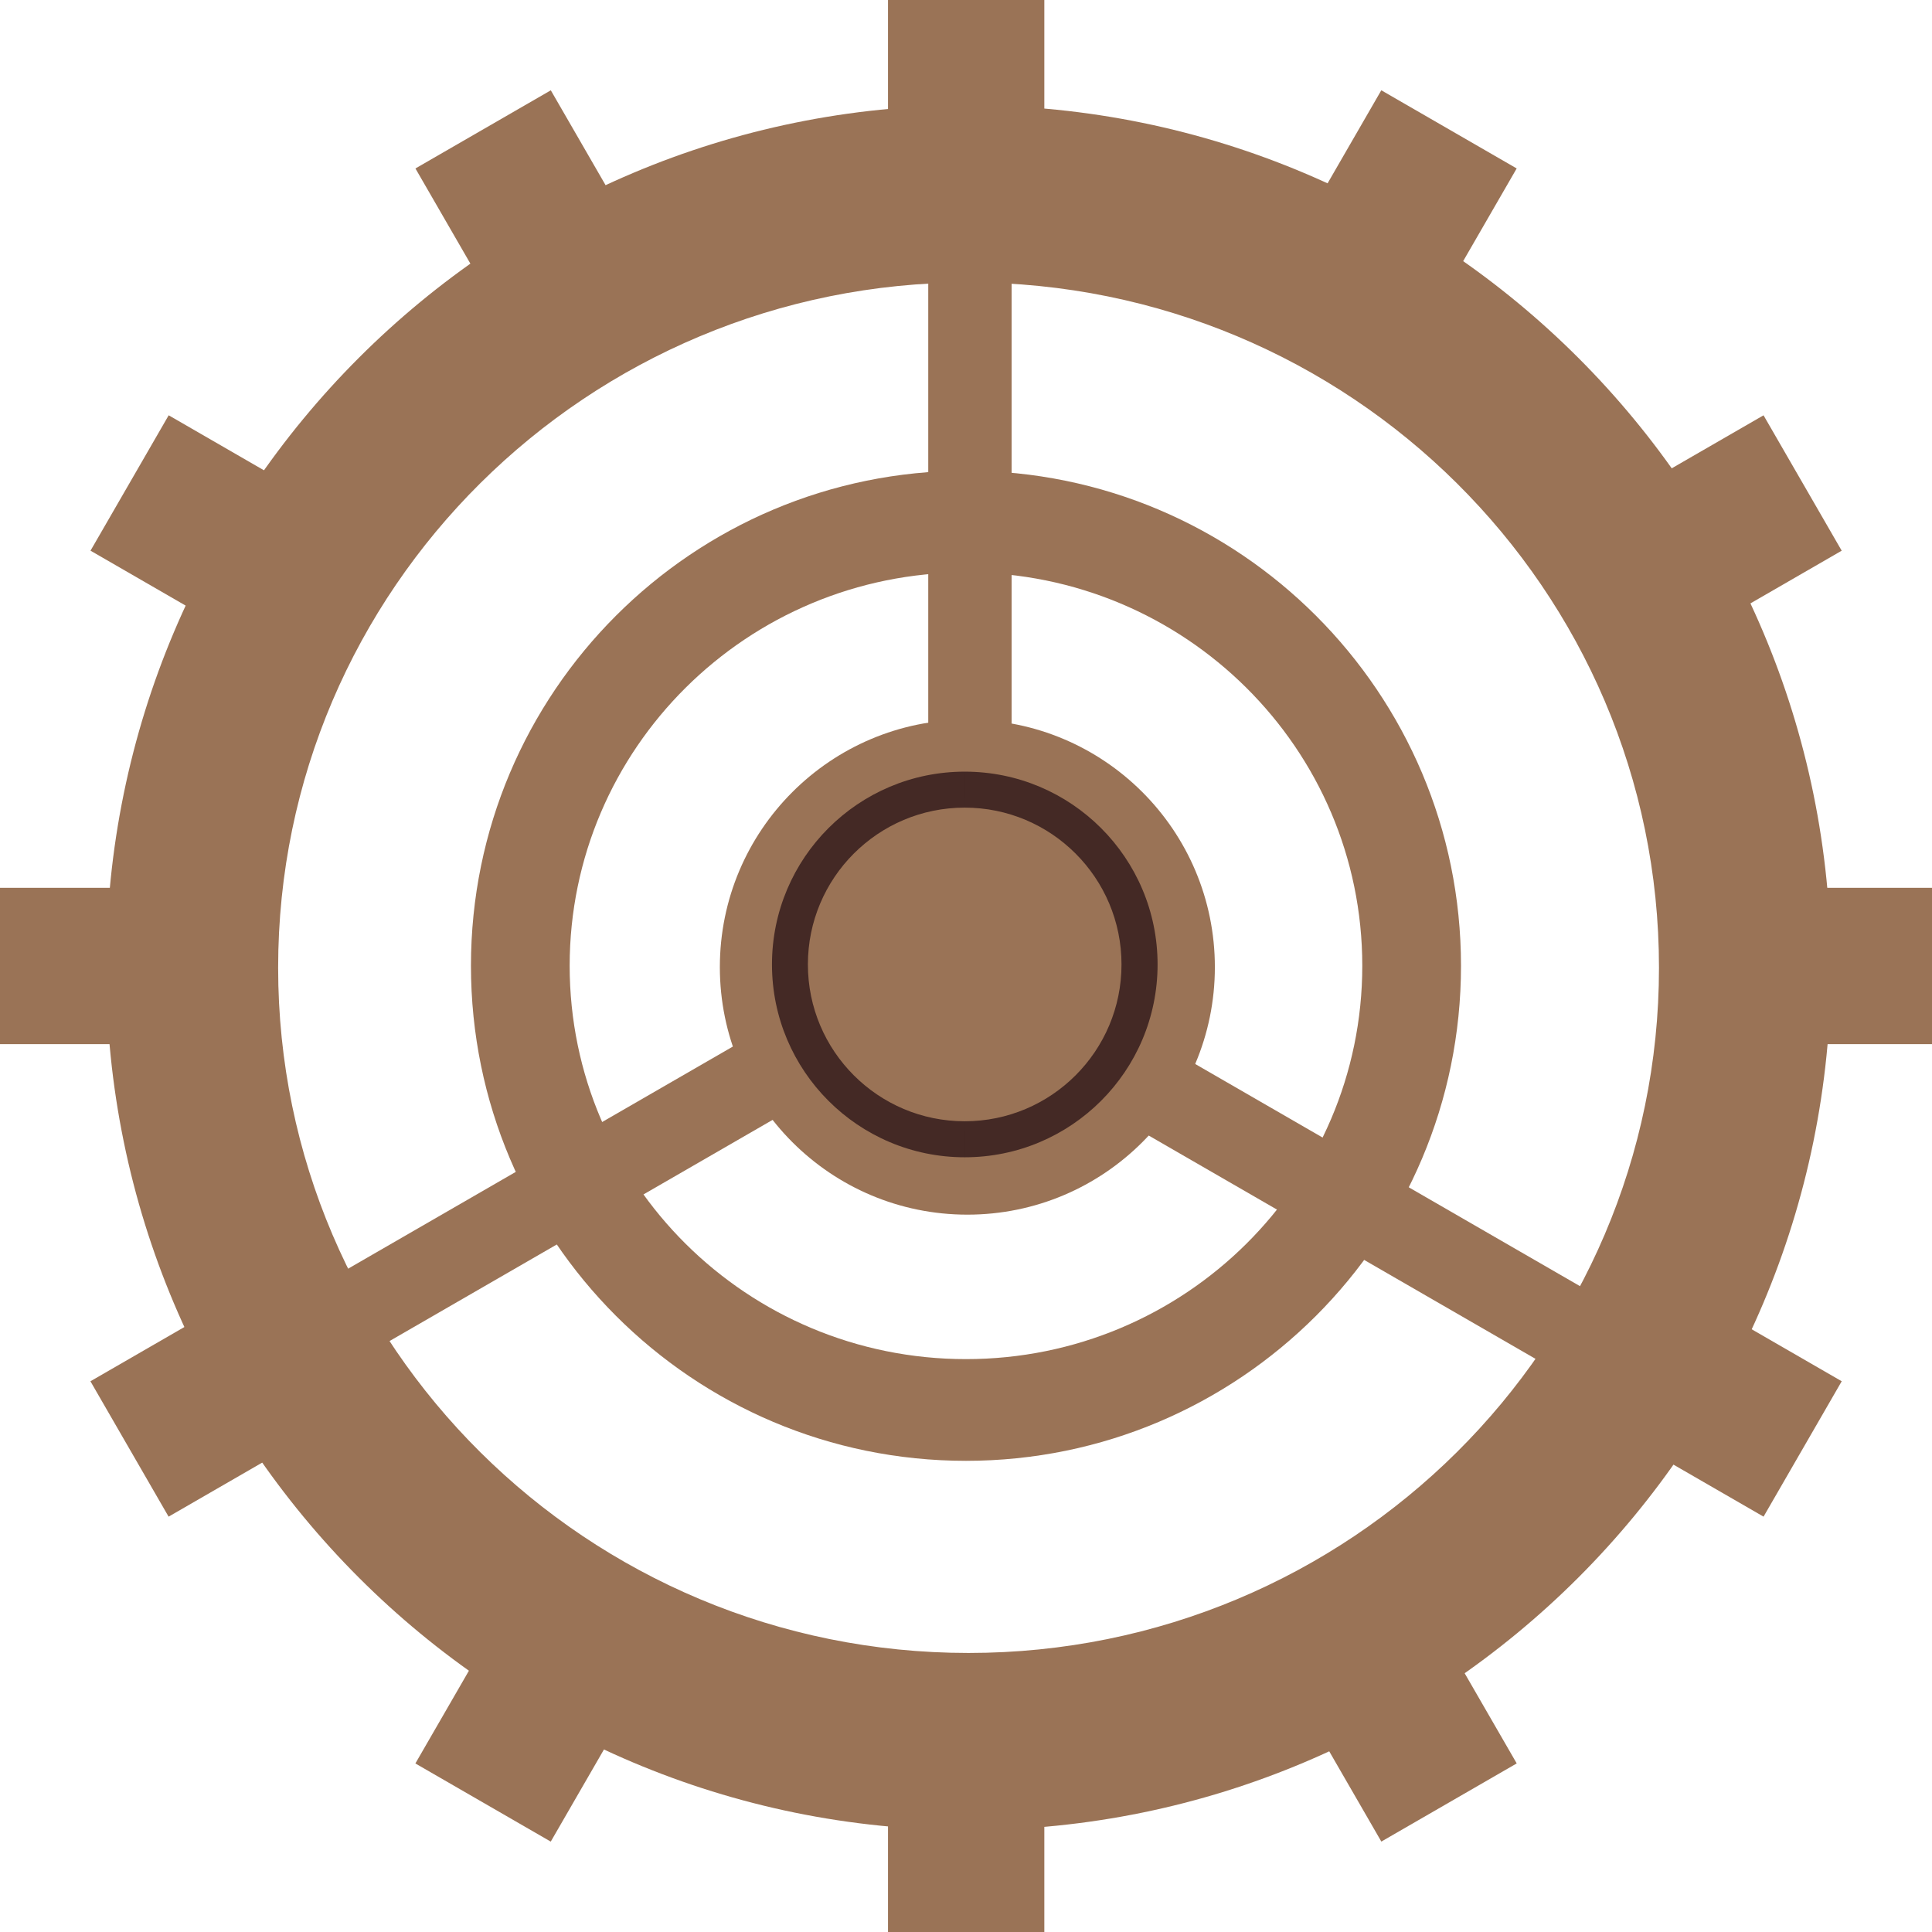 <svg width="230" height="230" viewBox="0 0 230 230" fill="none" xmlns="http://www.w3.org/2000/svg">
<rect width="18.611" height="24.813" transform="matrix(0 1 1 0 0 105.692)" fill="#9A7356"/>
<rect width="18.611" height="24.813" transform="matrix(0 1 1 0 205.188 105.692)" fill="#9A7356"/>
<rect width="18.61" height="24.814" transform="matrix(1 -4.37141e-08 -4.37087e-08 -1 105.715 230)" fill="#9A7356"/>
<rect width="18.61" height="24.814" transform="matrix(1 -4.37141e-08 -4.37087e-08 -1 105.715 24.814)" fill="#9A7356"/>
<rect width="18.61" height="24.814" transform="matrix(0.866 -0.5 -0.5 -0.866 164.445 219.235)" fill="#9A7356"/>
<rect width="18.61" height="24.814" transform="matrix(0.866 -0.5 -0.5 -0.866 61.863 41.544)" fill="#9A7356"/>
<rect width="18.611" height="24.813" transform="matrix(0.5 -0.866 -0.866 -0.5 209.947 180.553)" fill="#9A7356"/>
<rect width="18.611" height="24.813" transform="matrix(0.5 -0.866 -0.866 -0.5 32.264 77.963)" fill="#9A7356"/>
<rect width="18.611" height="24.813" transform="matrix(-0.5 -0.866 -0.866 0.5 219.25 65.559)" fill="#9A7356"/>
<rect width="18.611" height="24.813" transform="matrix(-0.5 -0.866 -0.866 0.5 41.559 168.148)" fill="#9A7356"/>
<rect width="18.61" height="24.814" transform="matrix(-0.866 -0.5 -0.5 0.866 180.557 20.053)" fill="#9A7356"/>
<rect width="18.61" height="24.814" transform="matrix(-0.866 -0.5 -0.5 0.866 77.973 197.751)" fill="#9A7356"/>
<path fill-rule="evenodd" clip-rule="evenodd" d="M115.305 217.874C172.005 217.874 217.969 171.907 217.969 115.204C217.969 58.5 172.005 12.534 115.305 12.534C58.606 12.534 12.642 58.5 12.642 115.204C12.642 171.907 58.606 217.874 115.305 217.874ZM115.305 196.781C69.911 196.781 33.112 160.258 33.112 115.204C33.112 70.149 69.911 33.626 115.305 33.626C160.699 33.626 197.498 70.149 197.498 115.204C197.498 160.258 160.699 196.781 115.305 196.781Z" fill="#9A7356"/>
<path fill-rule="evenodd" clip-rule="evenodd" d="M114.997 173.908C147.544 173.908 173.928 147.522 173.928 114.973C173.928 82.425 147.544 56.039 114.997 56.039C82.451 56.039 56.066 82.425 56.066 114.973C56.066 147.522 82.451 173.908 114.997 173.908ZM114.997 161.8C88.94 161.8 67.817 140.835 67.817 114.973C67.817 89.111 88.94 68.146 114.997 68.146C141.054 68.146 162.177 89.111 162.177 114.973C162.177 140.835 141.054 161.8 114.997 161.8Z" fill="#9A7356"/>
<ellipse cx="29.465" cy="29.467" rx="29.465" ry="29.467" transform="matrix(1 0 0 -1 85.697 144.601)" fill="#9A7356"/>
<rect width="9.925" height="105.462" transform="matrix(1 0 0 -1 110.506 133.319)" fill="#9A7356"/>
<rect width="9.926" height="109.807" transform="matrix(-0.5 -0.866 -0.866 0.5 140.205 105.473)" fill="#9A7356"/>
<rect width="10.144" height="112.097" transform="matrix(0.5 -0.866 0.866 0.5 87.893 106.974)" fill="#9A7356"/>
<mask id="path-19-inside-1_376_301" fill="white">
<path d="M114.854 137.771C127.53 137.77 137.807 127.493 137.807 114.816C137.807 102.14 127.53 91.863 114.854 91.863C102.179 91.863 91.902 102.14 91.902 114.816C91.902 127.493 102.178 137.771 114.854 137.771ZM114.846 133.484C104.536 133.484 96.178 125.126 96.178 114.815C96.178 104.505 104.536 96.147 114.846 96.147C125.155 96.147 133.513 104.505 133.513 114.815C133.513 125.126 125.155 133.484 114.846 133.484Z"/>
</mask>
<path d="M114.854 137.771C127.53 137.77 137.807 127.493 137.807 114.816C137.807 102.14 127.53 91.863 114.854 91.863C102.179 91.863 91.902 102.14 91.902 114.816C91.902 127.493 102.178 137.771 114.854 137.771ZM114.846 133.484C104.536 133.484 96.178 125.126 96.178 114.815C96.178 104.505 104.536 96.147 114.846 96.147C125.155 96.147 133.513 104.505 133.513 114.815C133.513 125.126 125.155 133.484 114.846 133.484Z" fill="#442925"/>
<path d="M114.854 137.771L114.863 1137.77H114.854V137.771ZM137.807 114.816L1137.81 114.808V114.816H137.807ZM114.854 91.863L114.854 -908.137L114.863 -908.137L114.854 91.863ZM91.902 114.816L-908.098 114.816L-908.098 114.808L91.902 114.816ZM114.846 133.484L114.865 1133.48L114.855 1133.48H114.846V133.484ZM96.178 114.815L-903.822 114.815L-903.822 114.808L96.178 114.815ZM114.846 96.147V-903.854H114.855L114.865 -903.854L114.846 96.147ZM133.513 114.815L1133.51 114.808V114.815H133.513ZM114.854 137.771L114.846 -862.229C-424.836 -862.225 -862.193 -424.711 -862.193 114.816H137.807H1137.81C1137.81 679.698 679.897 1137.77 114.863 1137.77L114.854 137.771ZM137.807 114.816L-862.193 114.825C-862.189 654.393 -424.789 1091.86 114.846 1091.86L114.854 91.863L114.863 -908.137C679.85 -908.132 1137.8 -450.114 1137.81 114.808L137.807 114.816ZM114.854 91.863V1091.86C654.505 1091.86 1091.9 654.385 1091.9 114.825L91.902 114.816L-908.098 114.808C-908.093 -450.106 -450.147 -908.137 114.854 -908.137V91.863ZM91.902 114.816H1091.9C1091.9 -424.703 654.552 -862.229 114.854 -862.229V137.771V1137.77C-450.195 1137.77 -908.098 679.69 -908.098 114.816H91.902ZM114.846 133.484V1133.48C-447.795 1133.48 -903.822 677.365 -903.822 114.815H96.178H1096.18C1096.18 -427.113 656.866 -866.516 114.846 -866.516V133.484ZM96.178 114.815L-903.822 114.808C-903.818 -447.728 -447.802 -903.854 114.846 -903.854V96.147V1096.15C656.873 1096.15 1096.17 656.739 1096.18 114.823L96.178 114.815ZM114.846 96.147L114.865 -903.854C677.546 -903.843 1133.51 -447.679 1133.51 114.808L133.513 114.815L-866.487 114.823C-866.483 656.689 -427.236 1096.14 114.827 1096.15L114.846 96.147ZM133.513 114.815H1133.51C1133.51 677.315 677.539 1133.47 114.865 1133.48L114.846 133.484L114.827 -866.516C-427.229 -866.505 -866.487 -427.064 -866.487 114.815H133.513Z" fill="black" mask="url(#path-19-inside-1_376_301)"/>
</svg>
